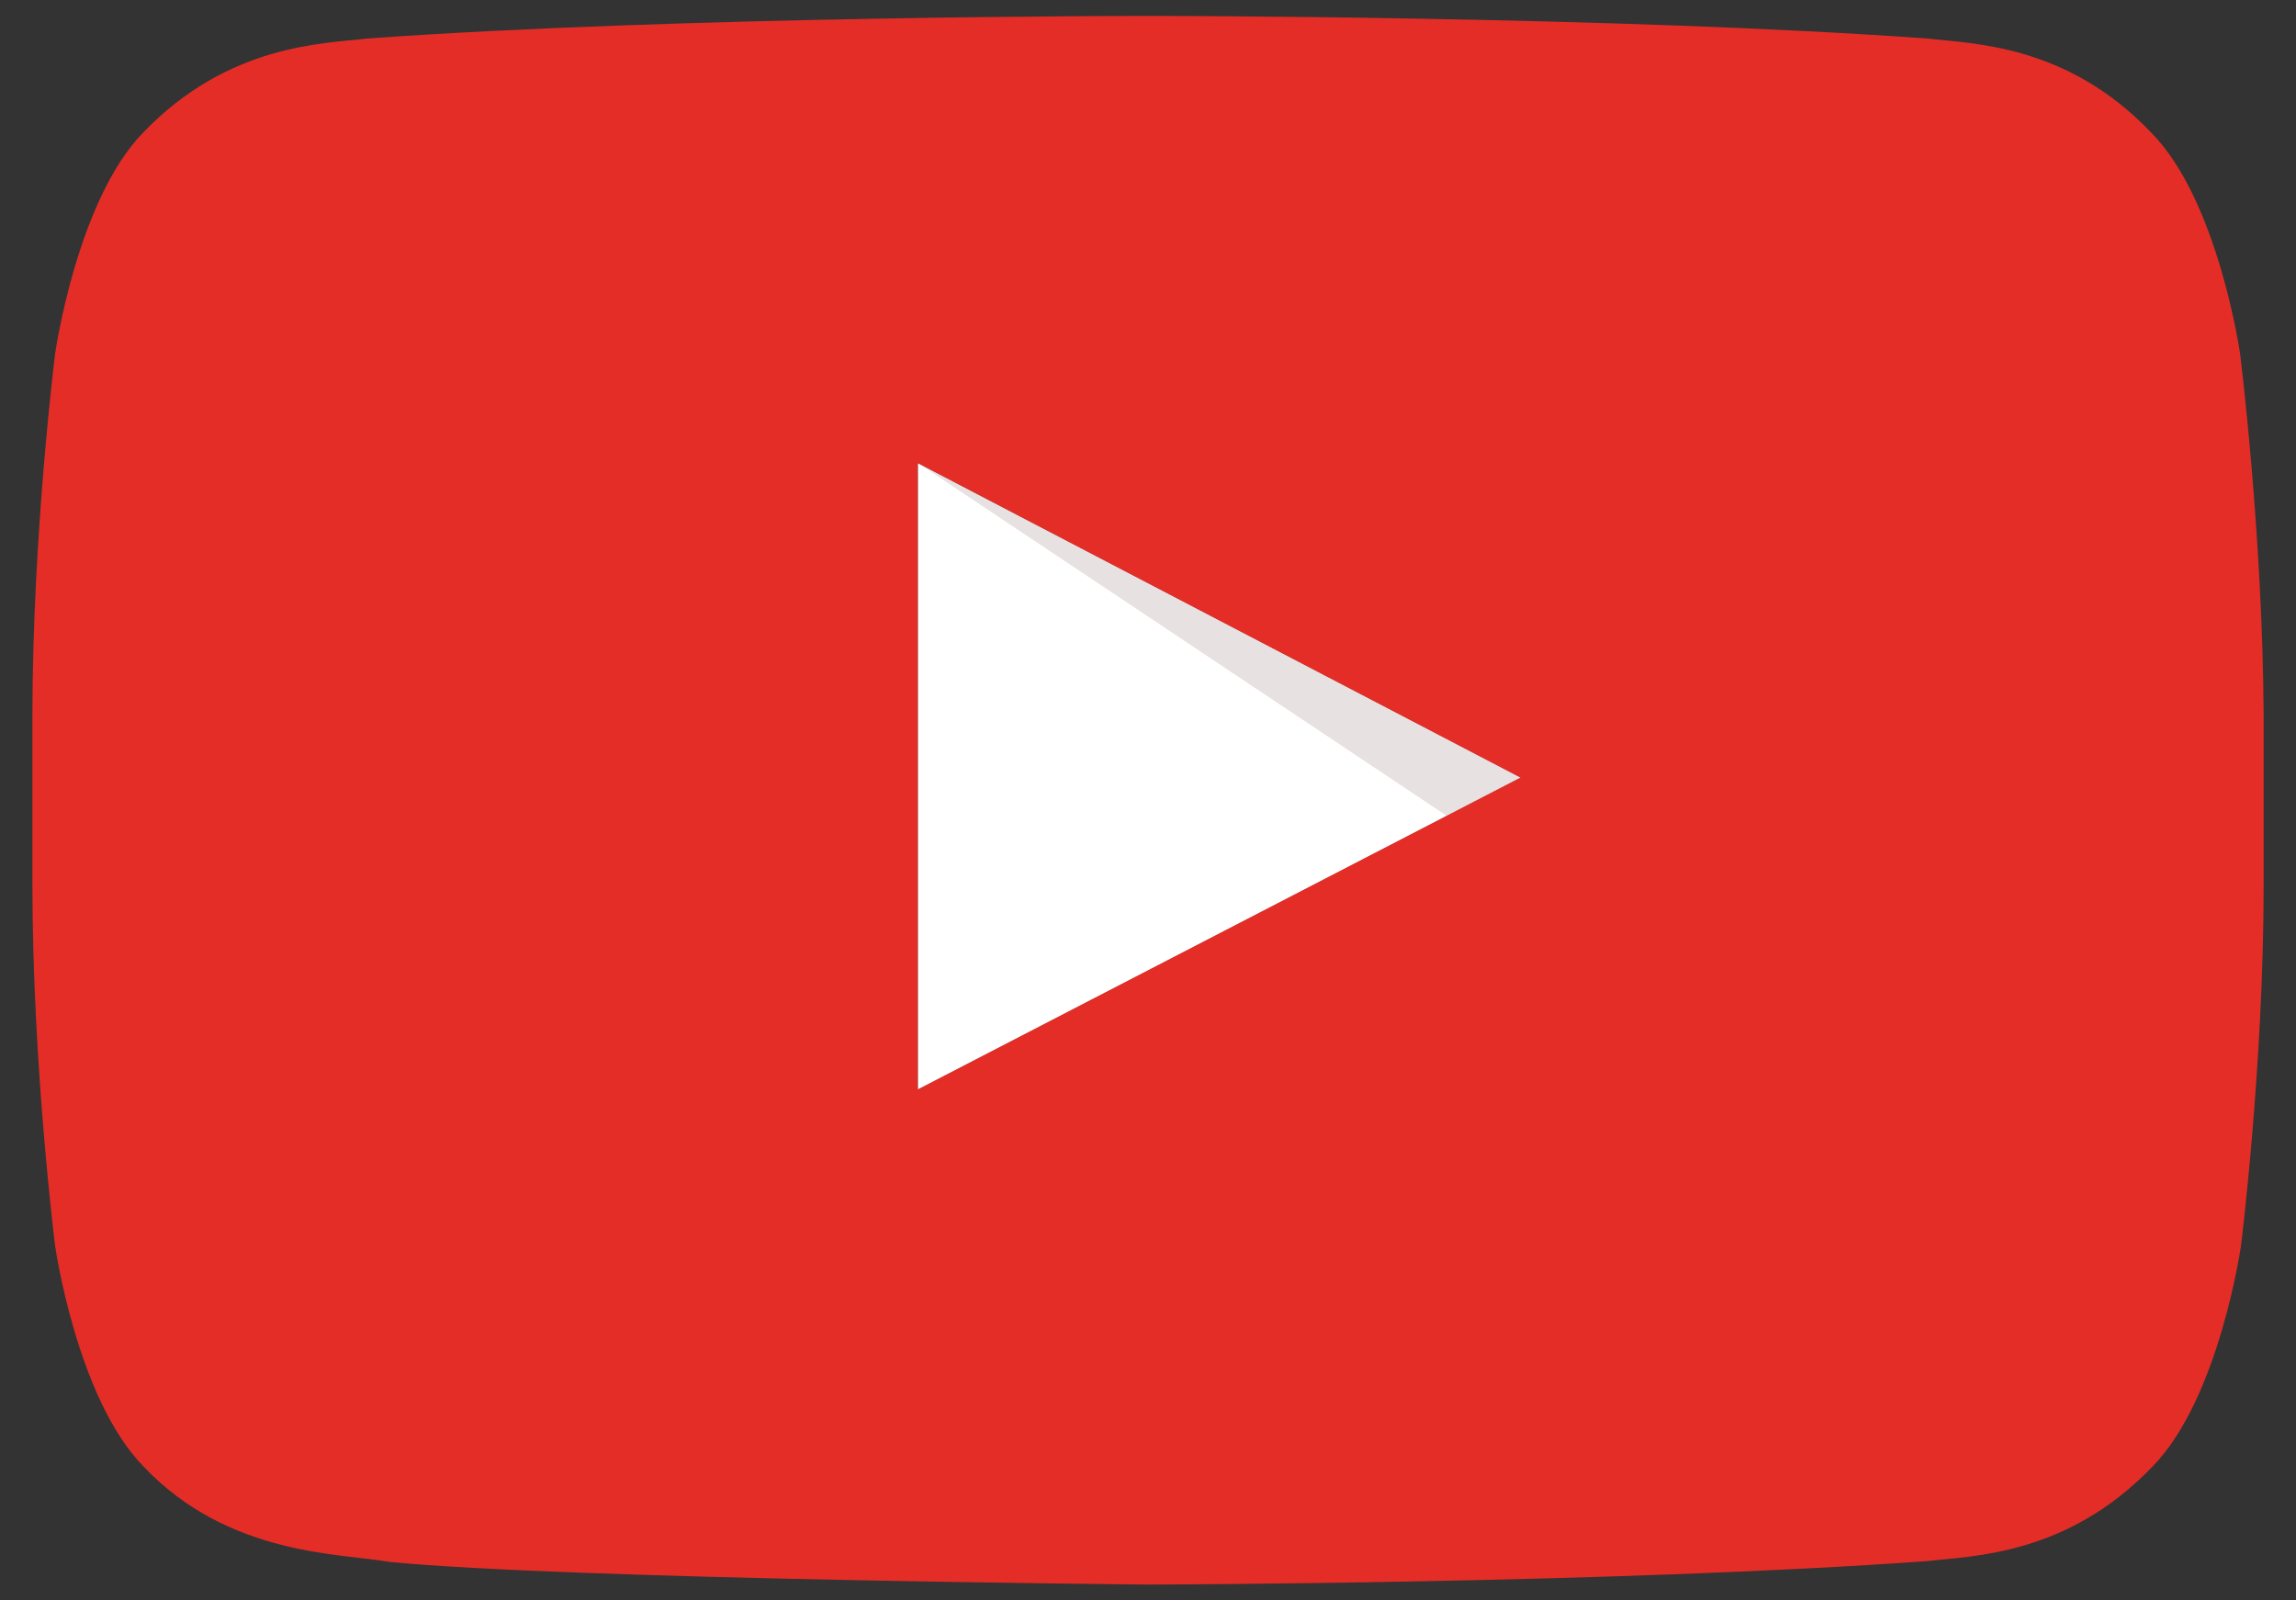 <svg width="66" height="46" viewBox="0 0 66 46" fill="none" xmlns="http://www.w3.org/2000/svg">
<rect x="0" y="0" width="66" height="46" fill="#333333" stroke="none"/>
<g id="&#240;&#159;&#166;&#134; icon &#34;youtube&#34;">
<path id="Vector" d="M26.385 31.319L43.722 22.351L26.385 13.309V31.319Z" fill="white"/>
<path id="Vector_2" opacity="0.12" d="M26.385 13.309L41.593 23.453L43.722 22.351L26.385 13.309Z" fill="#420000"/>
<path id="Vector_3" d="M64.394 10.176C64.394 10.176 63.768 5.767 61.84 3.814C59.41 1.259 56.681 1.259 55.403 1.108C46.462 0.457 33.014 0.457 33.014 0.457H32.989C32.989 0.457 19.54 0.457 10.549 1.108C9.296 1.259 6.567 1.259 4.112 3.814C2.209 5.767 1.583 10.176 1.583 10.176C1.583 10.176 0.932 15.386 0.932 20.571V25.431C0.932 30.616 1.583 35.801 1.583 35.801C1.583 35.801 2.209 40.209 4.137 42.163C6.567 44.718 9.772 44.643 11.2 44.894C16.334 45.395 32.989 45.545 32.989 45.545C32.989 45.545 46.462 45.52 55.428 44.868C56.681 44.718 59.41 44.718 61.865 42.163C63.793 40.209 64.419 35.801 64.419 35.801C64.419 35.801 65.07 30.616 65.07 25.431V20.571C65.045 15.386 64.394 10.176 64.394 10.176ZM26.377 31.317V13.307L43.708 22.35L26.377 31.317Z" fill="url(#paint0_linear_2390_38328)"/>
</g>
<defs>
<linearGradient id="paint0_linear_2390_38328" x1="8207.48" y1="0.457" x2="8207.48" y2="8118.7" gradientUnits="userSpaceOnUse">
<stop stop-color="#E52D27"/>
<stop offset="1" stop-color="#BF171D"/>
</linearGradient>
</defs>
</svg>

